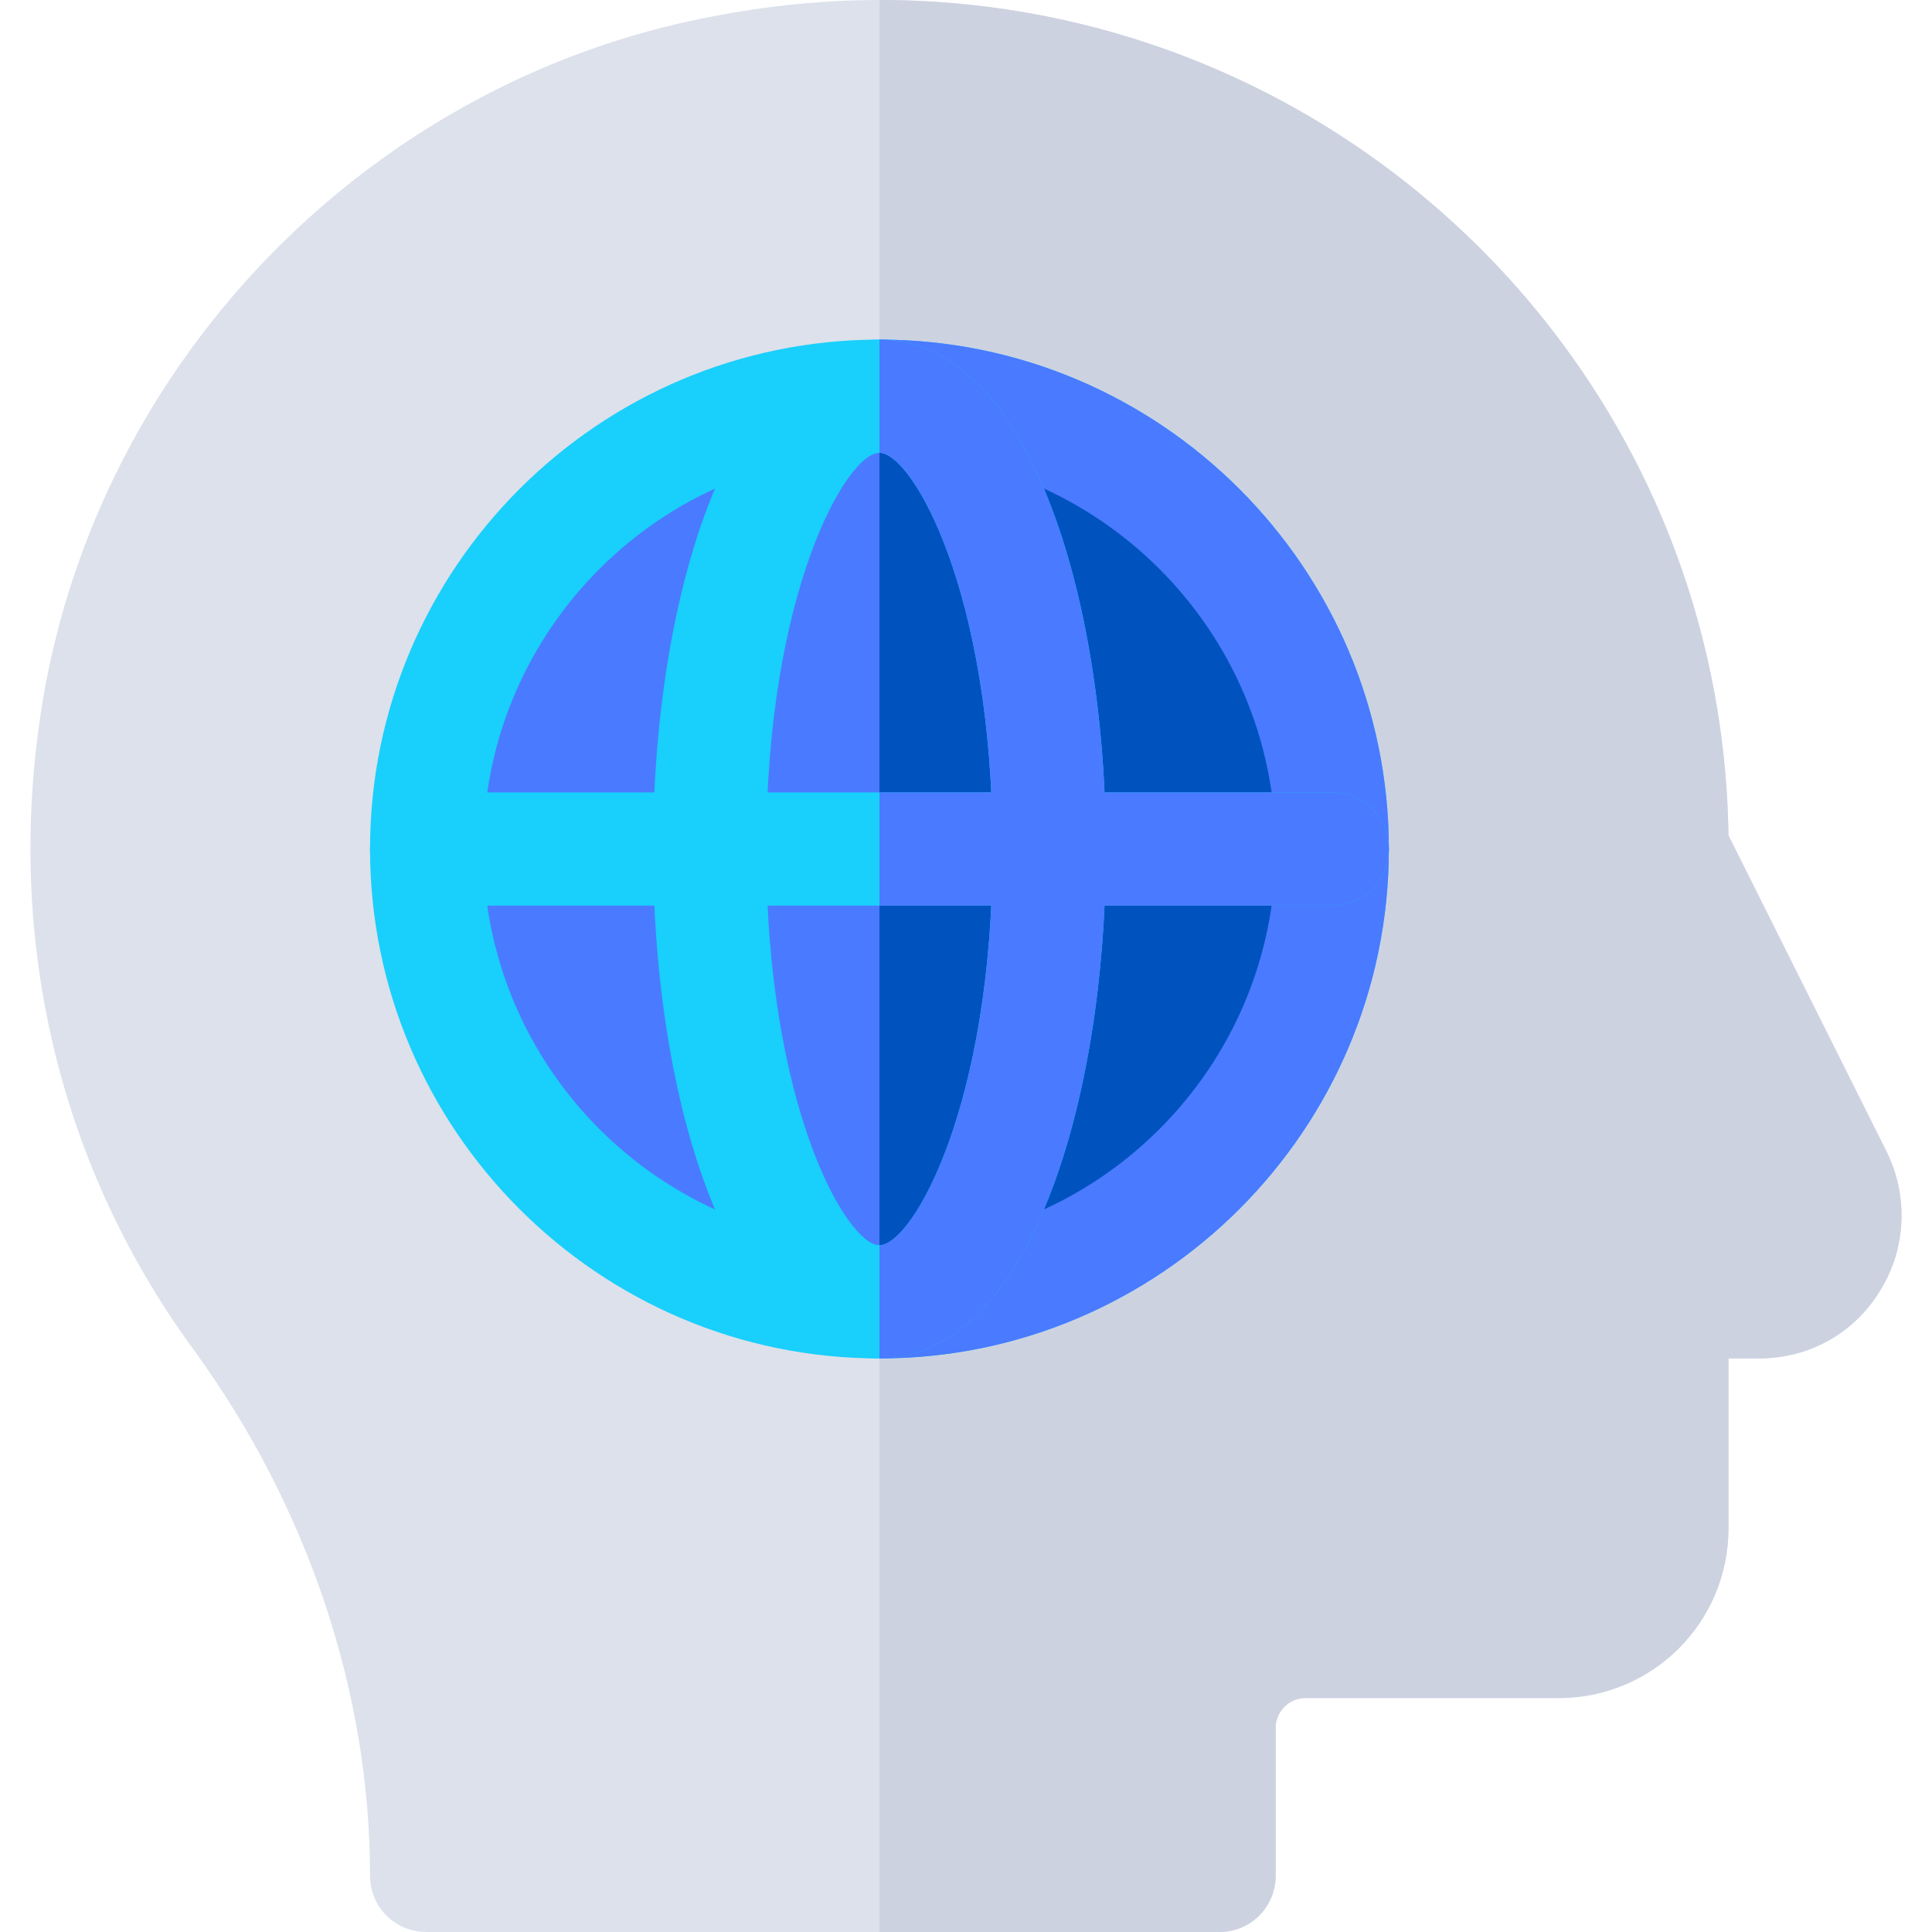<?xml version="1.0" encoding="iso-8859-1"?>
<!-- Generator: Adobe Illustrator 19.0.0, SVG Export Plug-In . SVG Version: 6.00 Build 0)  -->
<svg version="1.1" id="Capa_1" xmlns="http://www.w3.org/2000/svg" xmlns:xlink="http://www.w3.org/1999/xlink" x="0px" y="0px"
	 viewBox="0 0 512 512" style="enable-background:new 0 0 512 512;" xml:space="preserve">
<path style="fill:#DCE1EB;" d="M500.063,305.4l-42.001-84C456.262,98.1,355.763,0,233.062,0c-14.7,0-29.7,1.5-45,4.501
	C99.261,21.599,28.462,92.999,11.962,182.1c-11.4,62.699,2.401,125.099,39.3,175.499C81.863,399.6,98.062,449,98.062,497
	c0,8.401,6.599,15,15,15h210c8.401,0,15-6.599,15-15v-39.2c0-4.2,3.6-7.8,7.8-7.8h67.2c24.901,0,45-20.099,45-45v-45h8.101
	c13.2,0,25.199-6.599,32.1-17.999C505.162,330.901,505.763,317.1,500.063,305.4z"/>
<path style="fill:#CDD2E1;" d="M498.263,342.001c-6.901,11.4-18.9,17.999-32.1,17.999h-8.101v45c0,24.901-20.099,45-45,45h-67.2
	c-4.2,0-7.8,3.6-7.8,7.8V497c0,8.401-6.599,15-15,15h-90V0c122.701,0,223.2,98.101,225,221.4l42.001,84
	C505.763,317.1,505.162,330.901,498.263,342.001z"/>
<path style="fill:#19CFFC;" d="M233.062,90c-74.399,0-135,60.601-135,135s60.601,135,135,135s135-60.601,135-135
	S307.461,90,233.062,90z"/>
<g>
	<path style="fill:#4A7AFF;" d="M368.062,225c0,74.399-60.601,135-135,135V90C307.461,90,368.062,150.601,368.062,225z"/>
	<path style="fill:#4A7AFF;" d="M233.062,120c-57.9,0-105,47.1-105,105s47.1,105,105,105s105-47.1,105-105S290.962,120,233.062,120z
		"/>
</g>
<path style="fill:#0053BF;" d="M338.062,225c0,57.9-47.1,105-105,105V120C290.962,120,338.062,167.1,338.062,225z"/>
<g>
	<path style="fill:#19CFFC;" d="M368.062,225c0,8.401-6.599,15-15,15h-240c-8.401,0-15-6.599-15-15s6.599-15,15-15h240
		C361.463,210,368.062,216.599,368.062,225z"/>
	<path style="fill:#19CFFC;" d="M233.062,90c-39.3,0-60,67.8-60,135s20.7,135,60,135s60-67.8,60-135S272.362,90,233.062,90z
		 M233.062,330c-8.699,0-30-36.899-30-105s21.301-105,30-105s30,36.899,30,105S241.761,330,233.062,330z"/>
</g>
<g>
	<path style="fill:#4A7AFF;" d="M293.062,225c0,67.2-20.7,135-60,135v-30c8.699,0,30-36.899,30-105s-21.301-105-30-105V90
		C272.362,90,293.062,157.8,293.062,225z"/>
	<path style="fill:#4A7AFF;" d="M368.062,225c0,8.401-6.599,15-15,15h-120v-30h120C361.463,210,368.062,216.599,368.062,225z"/>
</g>
<g>
</g>
<g>
</g>
<g>
</g>
<g>
</g>
<g>
</g>
<g>
</g>
<g>
</g>
<g>
</g>
<g>
</g>
<g>
</g>
<g>
</g>
<g>
</g>
<g>
</g>
<g>
</g>
<g>
</g>
</svg>

